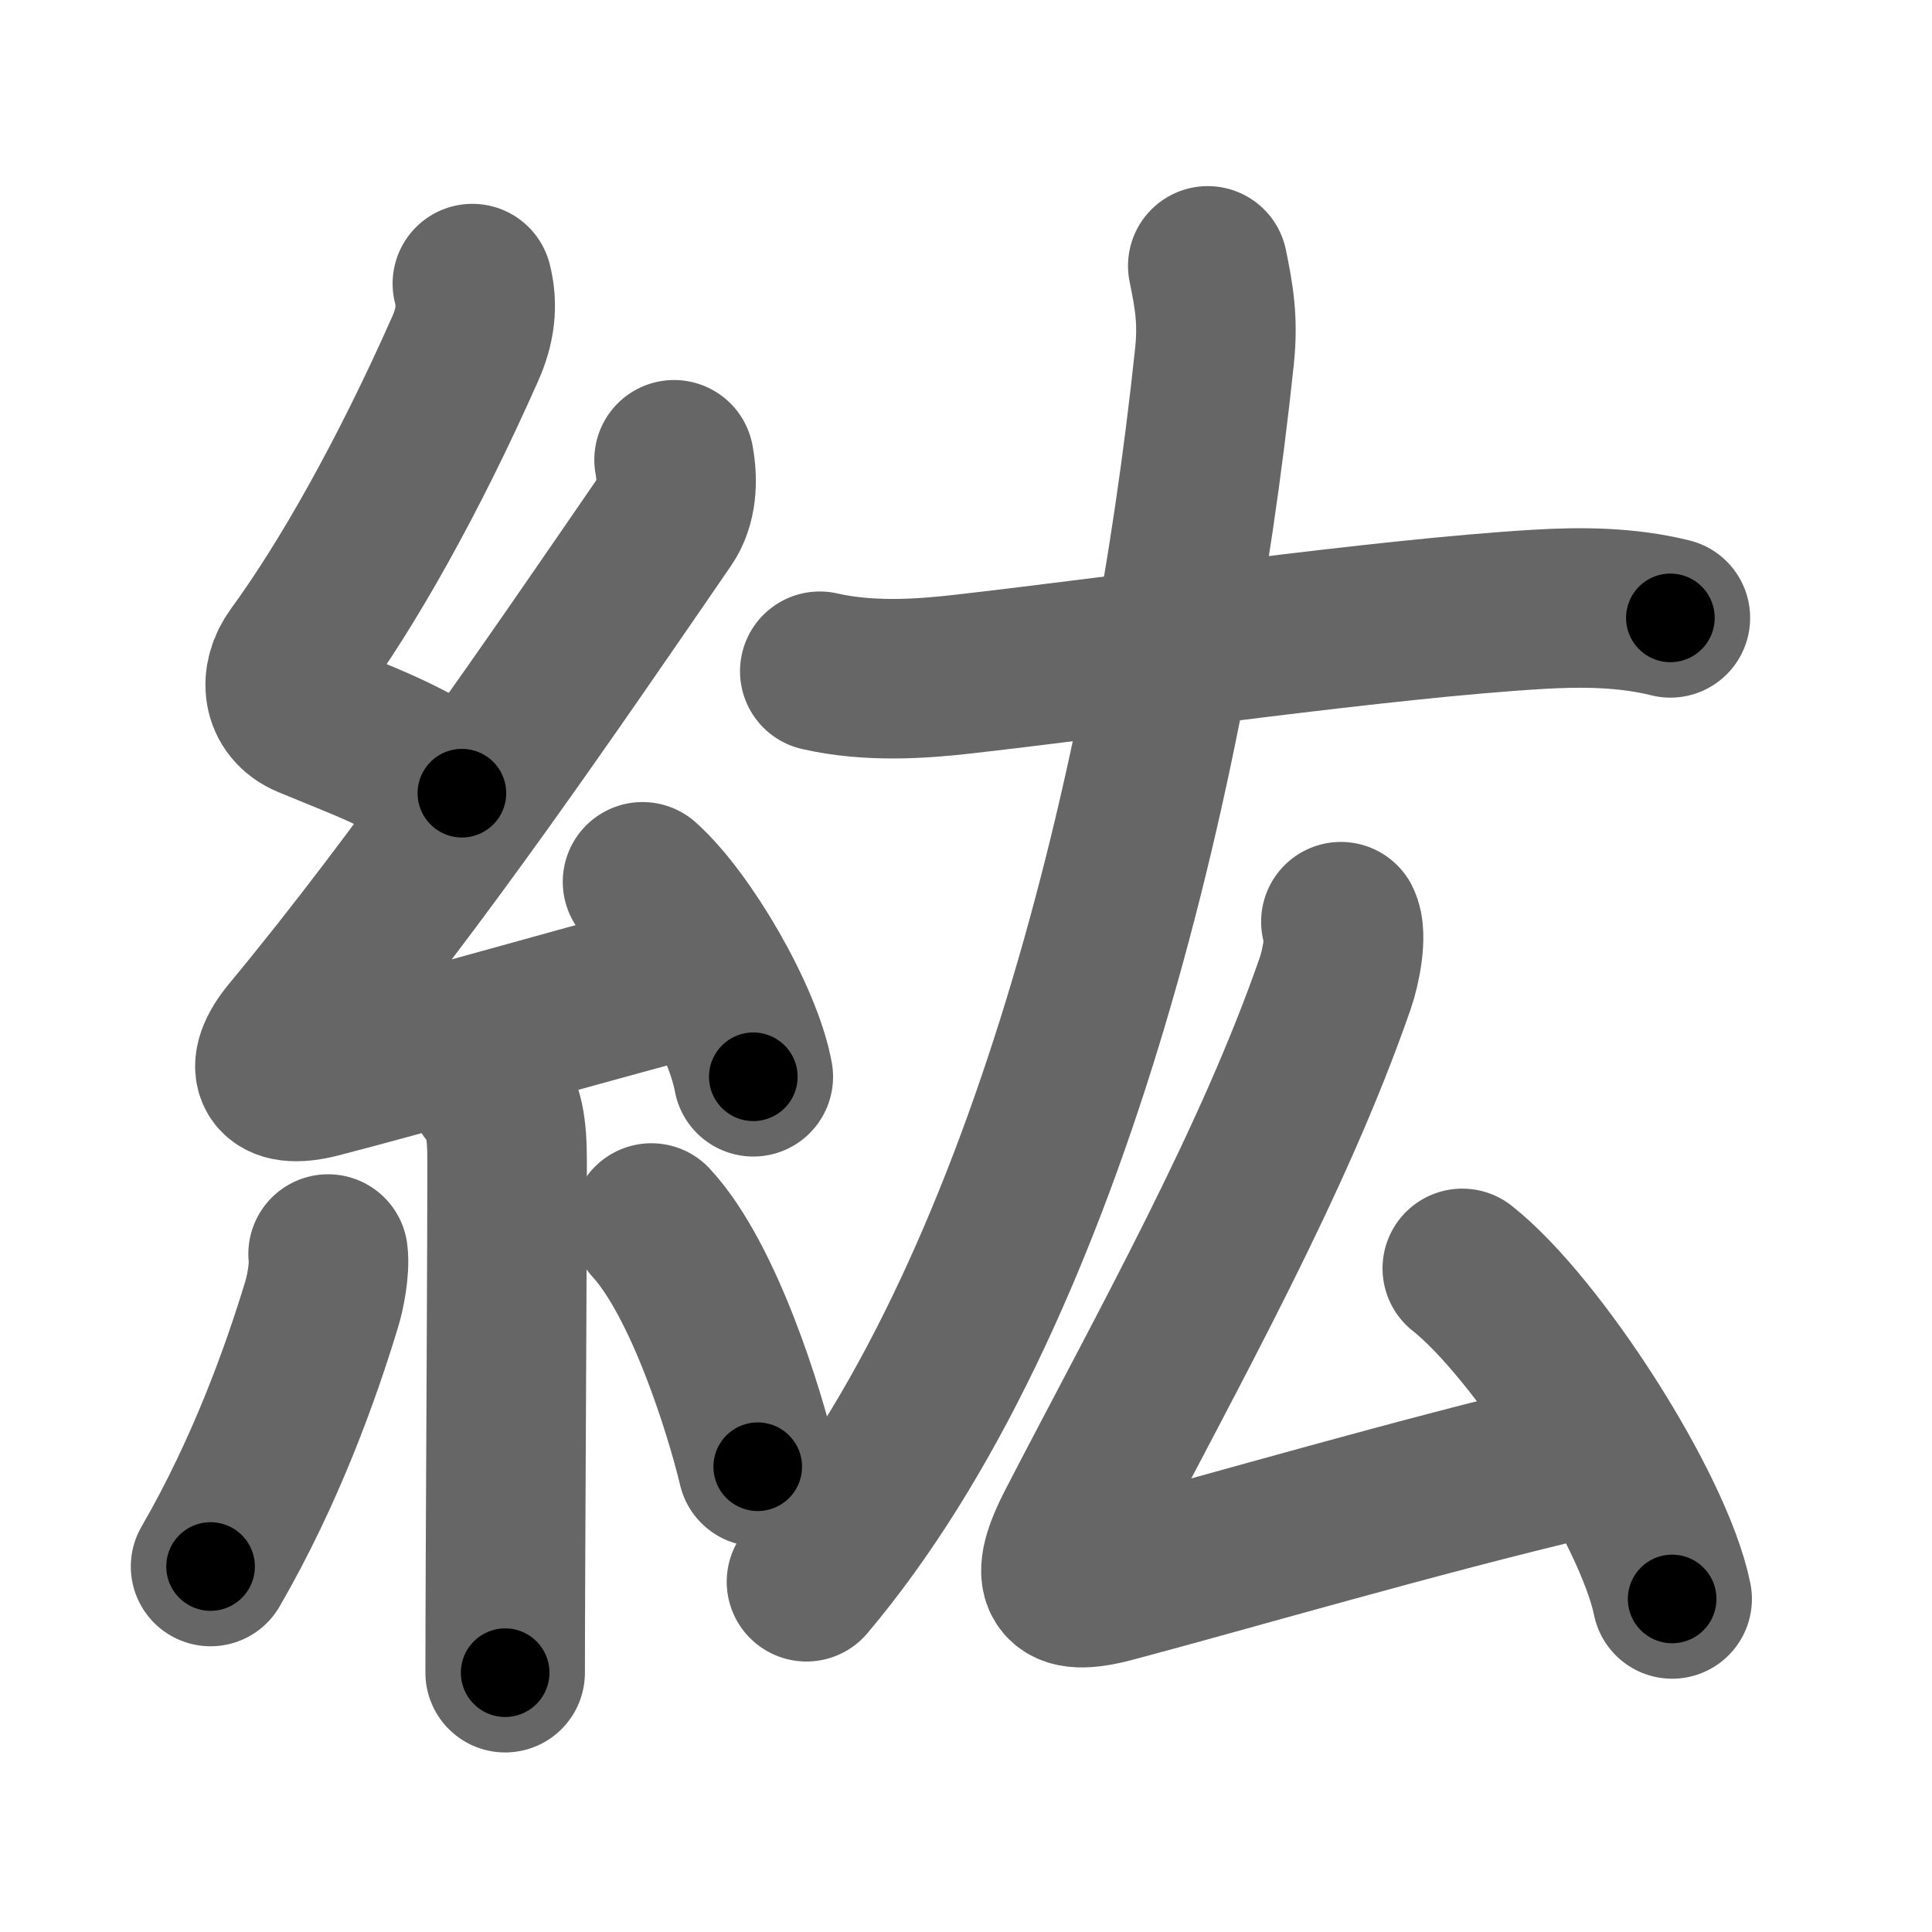 <svg xmlns="http://www.w3.org/2000/svg" width="109" height="109" viewBox="0 0 109 109" id="7d18"><g fill="none" stroke="#666" stroke-width="9" stroke-linecap="round" stroke-linejoin="round"><g><g><path d="M26.65,16c0.31,1.21,0.17,2.4-0.41,3.69C23,27,19.56,33.04,16.67,36.99c-0.92,1.26-0.8,2.89,0.75,3.54c3.21,1.34,5.2,1.98,8.64,4.22" /><path d="M38.03,25.94c0.22,1.18,0.16,2.48-0.5,3.44C31,38.88,23.75,49.5,16.4,58.36c-1.6,1.93-1.03,3.14,1.57,2.47c4.84-1.25,12.83-3.54,20.41-5.58" /><path d="M36.25,49.75c2.38,2.12,5.65,7.71,6.25,11" /><path d="M27.58,61.51c0.89,0.89,1.03,2.23,1.03,4.03c0,4.93-0.06,14.86-0.09,22.21c-0.01,2.67-0.02,5-0.02,6.62" /><path d="M18.51,70.75c0.11,0.84-0.17,2.23-0.36,2.83C17,77.38,15,83,11.88,88.38" /><path d="M36.75,69c3,3.25,5.3,10.8,6,13.75" /></g><g><path d="M46.25,37.87c2.75,0.63,5.68,0.44,8.11,0.16c9.48-1.08,23.57-3.12,32.38-3.65c2.48-0.15,5.06-0.13,7.5,0.48" /><path d="M68.14,15c0.36,1.75,0.59,3.08,0.38,5.09C66,44,58.88,73.38,45.5,89.24" /><g><path d="M75.65,52c0.37,0.73-0.01,2.6-0.32,3.48c-3.48,10.04-9.34,20.46-14.58,30.57c-1.63,3.14-1.08,4.06,2.01,3.24c6.19-1.64,17.37-4.91,26.1-6.96" /><path d="M82.5,71.56c4.18,3.29,10.8,13.53,11.84,18.65" /></g></g></g></g><g fill="none" stroke="#000" stroke-width="5" stroke-linecap="round" stroke-linejoin="round"><path d="M26.65,16c0.31,1.21,0.17,2.4-0.41,3.69C23,27,19.56,33.04,16.67,36.99c-0.92,1.26-0.8,2.89,0.75,3.54c3.21,1.34,5.2,1.98,8.64,4.22" stroke-dasharray="37.468" stroke-dashoffset="37.468"><animate attributeName="stroke-dashoffset" values="37.468;37.468;0" dur="0.375s" fill="freeze" begin="0s;7d18.click" /></path><path d="M38.03,25.94c0.22,1.18,0.16,2.48-0.5,3.44C31,38.88,23.75,49.5,16.4,58.36c-1.6,1.93-1.03,3.14,1.57,2.47c4.84-1.25,12.83-3.54,20.41-5.58" stroke-dasharray="65.594" stroke-dashoffset="65.594"><animate attributeName="stroke-dashoffset" values="65.594" fill="freeze" begin="7d18.click" /><animate attributeName="stroke-dashoffset" values="65.594;65.594;0" keyTimes="0;0.432;1" dur="0.868s" fill="freeze" begin="0s;7d18.click" /></path><path d="M36.25,49.75c2.38,2.12,5.65,7.71,6.25,11" stroke-dasharray="12.803" stroke-dashoffset="12.803"><animate attributeName="stroke-dashoffset" values="12.803" fill="freeze" begin="7d18.click" /><animate attributeName="stroke-dashoffset" values="12.803;12.803;0" keyTimes="0;0.871;1" dur="0.996s" fill="freeze" begin="0s;7d18.click" /></path><path d="M27.58,61.51c0.89,0.89,1.03,2.23,1.03,4.03c0,4.93-0.06,14.86-0.09,22.21c-0.01,2.67-0.02,5-0.02,6.62" stroke-dasharray="33.102" stroke-dashoffset="33.102"><animate attributeName="stroke-dashoffset" values="33.102" fill="freeze" begin="7d18.click" /><animate attributeName="stroke-dashoffset" values="33.102;33.102;0" keyTimes="0;0.751;1" dur="1.327s" fill="freeze" begin="0s;7d18.click" /></path><path d="M18.51,70.75c0.11,0.84-0.17,2.23-0.36,2.83C17,77.38,15,83,11.88,88.38" stroke-dasharray="18.978" stroke-dashoffset="18.978"><animate attributeName="stroke-dashoffset" values="18.978" fill="freeze" begin="7d18.click" /><animate attributeName="stroke-dashoffset" values="18.978;18.978;0" keyTimes="0;0.875;1" dur="1.517s" fill="freeze" begin="0s;7d18.click" /></path><path d="M36.75,69c3,3.25,5.3,10.8,6,13.75" stroke-dasharray="15.123" stroke-dashoffset="15.123"><animate attributeName="stroke-dashoffset" values="15.123" fill="freeze" begin="7d18.click" /><animate attributeName="stroke-dashoffset" values="15.123;15.123;0" keyTimes="0;0.909;1" dur="1.668s" fill="freeze" begin="0s;7d18.click" /></path><path d="M46.25,37.87c2.75,0.63,5.68,0.44,8.11,0.16c9.48-1.08,23.57-3.12,32.38-3.65c2.48-0.15,5.06-0.13,7.5,0.48" stroke-dasharray="48.286" stroke-dashoffset="48.286"><animate attributeName="stroke-dashoffset" values="48.286" fill="freeze" begin="7d18.click" /><animate attributeName="stroke-dashoffset" values="48.286;48.286;0" keyTimes="0;0.775;1" dur="2.151s" fill="freeze" begin="0s;7d18.click" /></path><path d="M68.14,15c0.36,1.75,0.59,3.08,0.38,5.09C66,44,58.88,73.38,45.5,89.24" stroke-dasharray="78.931" stroke-dashoffset="78.931"><animate attributeName="stroke-dashoffset" values="78.931" fill="freeze" begin="7d18.click" /><animate attributeName="stroke-dashoffset" values="78.931;78.931;0" keyTimes="0;0.784;1" dur="2.744s" fill="freeze" begin="0s;7d18.click" /></path><path d="M75.65,52c0.37,0.73-0.01,2.6-0.32,3.48c-3.48,10.04-9.34,20.46-14.58,30.57c-1.63,3.14-1.08,4.06,2.01,3.24c6.19-1.64,17.37-4.91,26.1-6.96" stroke-dasharray="70.705" stroke-dashoffset="70.705"><animate attributeName="stroke-dashoffset" values="70.705" fill="freeze" begin="7d18.click" /><animate attributeName="stroke-dashoffset" values="70.705;70.705;0" keyTimes="0;0.838;1" dur="3.276s" fill="freeze" begin="0s;7d18.click" /></path><path d="M82.5,71.56c4.18,3.29,10.8,13.53,11.84,18.65" stroke-dasharray="22.351" stroke-dashoffset="22.351"><animate attributeName="stroke-dashoffset" values="22.351" fill="freeze" begin="7d18.click" /><animate attributeName="stroke-dashoffset" values="22.351;22.351;0" keyTimes="0;0.936;1" dur="3.5s" fill="freeze" begin="0s;7d18.click" /></path></g></svg>